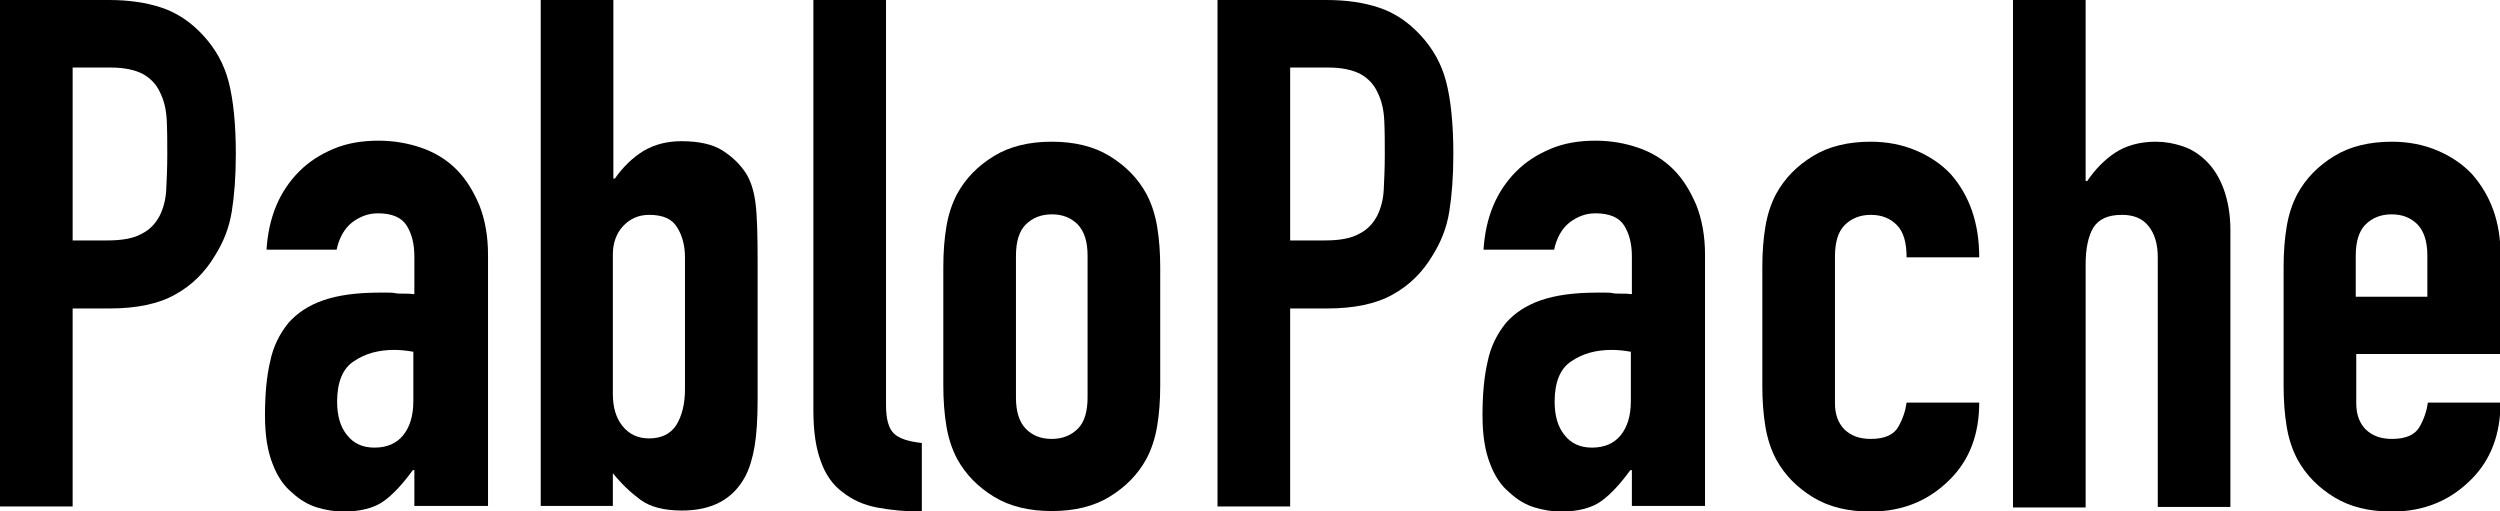 <?xml version="1.0" encoding="utf-8"?>
<!-- Generator: Adobe Illustrator 27.9.0, SVG Export Plug-In . SVG Version: 6.00 Build 0)  -->
<svg version="1.1" id="Layer_1" xmlns="http://www.w3.org/2000/svg" xmlns:xlink="http://www.w3.org/1999/xlink" x="0px" y="0px"
	 viewBox="0 0 488.7 99.9" style="enable-background:new 0 0 488.7 99.9;" xml:space="preserve">
<g>
	<path d="M0,99.1V0h21.3c3.9,0,7.3,0.5,10.3,1.5c3,1,5.7,2.8,8.1,5.4c2.4,2.6,4.1,5.6,5,9.1c0.9,3.5,1.4,8.2,1.4,14.1
		c0,4.5-0.3,8.2-0.8,11.3c-0.5,3.1-1.6,5.9-3.3,8.6c-1.9,3.2-4.5,5.8-7.8,7.6c-3.2,1.8-7.5,2.7-12.8,2.7h-7.2v38.7H0z M14.2,13.4V47
		H21c2.9,0,5.1-0.4,6.7-1.3c1.6-0.8,2.7-2,3.5-3.5c0.7-1.4,1.2-3.1,1.3-5.2c0.1-2,0.2-4.3,0.2-6.8c0-2.3,0-4.5-0.1-6.6
		c-0.1-2.1-0.5-3.9-1.3-5.5c-0.7-1.6-1.9-2.8-3.3-3.6c-1.5-0.8-3.6-1.3-6.4-1.3H14.2z"/>
	<path d="M81,99.1v-7.2h-0.3c-1.9,2.6-3.7,4.6-5.6,6c-1.9,1.4-4.6,2.1-8,2.1c-1.7,0-3.4-0.3-5.1-0.8c-1.7-0.5-3.4-1.5-4.9-2.9
		c-1.6-1.3-2.9-3.2-3.8-5.6c-1-2.5-1.5-5.6-1.5-9.5c0-4,0.3-7.5,1-10.5c0.6-3,1.9-5.5,3.6-7.6c1.7-1.9,3.9-3.4,6.8-4.4
		c2.9-1,6.5-1.5,11-1.5c0.5,0,1,0,1.5,0s1.1,0,1.5,0.1c0.5,0.1,1,0.1,1.7,0.1c0.6,0,1.3,0,2.1,0.1v-7.4c0-2.4-0.5-4.4-1.5-6
		c-1-1.6-2.9-2.4-5.6-2.4c-1.9,0-3.5,0.6-5.1,1.8c-1.5,1.2-2.5,3-3,5.3H52.1c0.4-6.3,2.5-11.4,6.4-15.3c1.9-1.9,4.1-3.3,6.7-4.4
		c2.6-1.1,5.5-1.6,8.8-1.6c3,0,5.8,0.5,8.4,1.4c2.6,0.9,4.9,2.3,6.8,4.2c1.9,1.9,3.3,4.2,4.5,7c1.1,2.8,1.7,6,1.7,9.7v49.1H81z
		 M81,68.8c-1.6-0.3-2.9-0.4-3.9-0.4c-3.1,0-5.7,0.7-7.9,2.2c-2.2,1.4-3.3,4.1-3.3,7.9c0,2.7,0.6,4.9,1.9,6.5
		c1.3,1.7,3.1,2.5,5.4,2.5c2.4,0,4.3-0.8,5.6-2.4c1.3-1.6,2-3.8,2-6.7V68.8z"/>
	<path d="M105.7,99.1V0h14.2v34.9h0.3c1.6-2.3,3.5-4.1,5.6-5.4c2.2-1.3,4.7-1.9,7.4-1.9c3.4,0,6.1,0.6,8,1.8
		c1.9,1.2,3.5,2.7,4.7,4.6c0.9,1.5,1.5,3.4,1.8,5.8c0.3,2.4,0.4,6.2,0.4,11.3v26.9c0,3.9-0.2,7-0.6,9.3c-0.4,2.3-1,4.3-1.8,5.8
		c-2.4,4.5-6.5,6.7-12.4,6.7c-3.5,0-6.2-0.7-8.1-2.1c-1.9-1.4-3.7-3.1-5.4-5.2v6.4H105.7z M133.9,50.3c0-2.2-0.5-4.2-1.5-5.8
		c-1-1.7-2.8-2.5-5.5-2.5c-2,0-3.7,0.7-5.1,2.2c-1.3,1.4-2,3.3-2,5.5V77c0,2.6,0.6,4.7,1.9,6.3c1.3,1.6,3,2.4,5.2,2.4
		c2.4,0,4.2-0.9,5.3-2.6c1.1-1.8,1.7-4.1,1.7-7V50.3z"/>
	<path d="M159,0h14.2v79.2c0,2.7,0.5,4.5,1.5,5.5c1,1,2.8,1.6,5.5,1.9v13.4c-3.2,0-6.2-0.3-8.8-0.8c-2.6-0.5-4.8-1.5-6.7-3
		c-1.9-1.4-3.3-3.4-4.2-5.9c-1-2.6-1.5-5.9-1.5-10.1V0z"/>
	<path d="M184.4,52.2c0-2.9,0.2-5.5,0.6-7.9c0.4-2.4,1.1-4.5,2.1-6.4c1.7-3.1,4.1-5.5,7.2-7.4c3.1-1.9,6.9-2.8,11.3-2.8
		s8.2,0.9,11.3,2.8c3.1,1.9,5.5,4.3,7.2,7.4c1,1.9,1.7,4,2.1,6.4c0.4,2.4,0.6,5.1,0.6,7.9v23.2c0,2.9-0.2,5.5-0.6,7.9
		c-0.4,2.4-1.1,4.5-2.1,6.4c-1.7,3.1-4.1,5.5-7.2,7.4c-3.1,1.9-6.9,2.8-11.3,2.8s-8.2-0.9-11.3-2.8c-3.1-1.9-5.5-4.3-7.2-7.4
		c-1-1.9-1.7-4-2.1-6.4c-0.4-2.4-0.6-5.1-0.6-7.9V52.2z M198.6,77.7c0,2.7,0.6,4.7,1.9,6.1c1.3,1.3,2.9,2,5.1,2c2.1,0,3.8-0.7,5.1-2
		c1.3-1.3,1.9-3.4,1.9-6.1V50c0-2.7-0.6-4.7-1.9-6.1c-1.3-1.3-2.9-2-5.1-2c-2.1,0-3.8,0.7-5.1,2c-1.3,1.3-1.9,3.4-1.9,6.1V77.7z"/>
	<path d="M238,99.1V0h21.3c3.9,0,7.3,0.5,10.3,1.5c3,1,5.7,2.8,8.1,5.4c2.4,2.6,4.1,5.6,5,9.1c0.9,3.5,1.4,8.2,1.4,14.1
		c0,4.5-0.3,8.2-0.8,11.3c-0.5,3.1-1.6,5.9-3.3,8.6c-1.9,3.2-4.5,5.8-7.8,7.6c-3.2,1.8-7.5,2.7-12.8,2.7h-7.2v38.7H238z M252.2,13.4
		V47h6.8c2.9,0,5.1-0.4,6.7-1.3c1.6-0.8,2.7-2,3.5-3.5c0.7-1.4,1.2-3.1,1.3-5.2c0.1-2,0.2-4.3,0.2-6.8c0-2.3,0-4.5-0.1-6.6
		c-0.1-2.1-0.5-3.9-1.3-5.5c-0.7-1.6-1.9-2.8-3.3-3.6c-1.5-0.8-3.6-1.3-6.4-1.3H252.2z"/>
	<path d="M319,99.1v-7.2h-0.3c-1.9,2.6-3.7,4.6-5.6,6c-1.9,1.4-4.6,2.1-8,2.1c-1.7,0-3.4-0.3-5.1-0.8c-1.7-0.5-3.4-1.5-4.9-2.9
		c-1.6-1.3-2.9-3.2-3.8-5.6c-1-2.5-1.5-5.6-1.5-9.5c0-4,0.3-7.5,1-10.5c0.6-3,1.9-5.5,3.6-7.6c1.7-1.9,3.9-3.4,6.8-4.4
		c2.9-1,6.5-1.5,11-1.5c0.5,0,1,0,1.5,0c0.6,0,1.1,0,1.5,0.1c0.5,0.1,1,0.1,1.7,0.1c0.6,0,1.3,0,2.1,0.1v-7.4c0-2.4-0.5-4.4-1.5-6
		c-1-1.6-2.9-2.4-5.6-2.4c-1.9,0-3.5,0.6-5.1,1.8c-1.5,1.2-2.5,3-3,5.3h-13.8c0.4-6.3,2.5-11.4,6.4-15.3c1.9-1.9,4.1-3.3,6.7-4.4
		c2.6-1.1,5.5-1.6,8.8-1.6c3,0,5.8,0.5,8.4,1.4c2.6,0.9,4.9,2.3,6.8,4.2c1.9,1.9,3.3,4.2,4.5,7c1.1,2.8,1.7,6,1.7,9.7v49.1H319z
		 M319,68.8c-1.6-0.3-2.9-0.4-3.9-0.4c-3.1,0-5.7,0.7-7.9,2.2c-2.2,1.4-3.3,4.1-3.3,7.9c0,2.7,0.6,4.9,1.9,6.5
		c1.3,1.7,3.1,2.5,5.4,2.5c2.4,0,4.3-0.8,5.6-2.4c1.3-1.6,2-3.8,2-6.7V68.8z"/>
	<path d="M358.7,78.8c0,2.2,0.6,3.9,1.9,5.2c1.3,1.2,2.9,1.8,5.1,1.8c2.7,0,4.5-0.8,5.4-2.4c0.9-1.6,1.4-3.2,1.6-4.7h14.2
		c0,6.2-1.9,11.2-5.7,15c-1.9,1.9-4.1,3.5-6.7,4.6c-2.6,1.1-5.5,1.7-8.8,1.7c-4.5,0-8.2-0.9-11.3-2.8c-3.1-1.9-5.5-4.3-7.2-7.4
		c-1-1.9-1.7-4-2.1-6.4c-0.4-2.4-0.6-5.1-0.6-7.9V52.2c0-2.9,0.2-5.5,0.6-7.9c0.4-2.4,1.1-4.5,2.1-6.4c1.7-3.1,4.1-5.5,7.2-7.4
		c3.1-1.9,6.9-2.8,11.3-2.8c3.2,0,6.2,0.6,8.8,1.7c2.6,1.1,4.9,2.6,6.8,4.6c3.7,4.2,5.6,9.6,5.6,16.3h-14.2c0-2.9-0.6-5-1.9-6.3
		c-1.3-1.3-2.9-2-5.1-2c-2.1,0-3.8,0.7-5.1,2c-1.3,1.3-1.9,3.4-1.9,6.1V78.8z"/>
	<path d="M393.5,99.1V0h14.2v35.4h0.3c1.5-2.2,3.3-4.1,5.4-5.5c2.1-1.4,4.8-2.2,8-2.2c1.8,0,3.5,0.3,5.3,0.9c1.8,0.6,3.3,1.6,4.7,3
		c1.4,1.4,2.5,3.2,3.3,5.4c0.8,2.2,1.3,4.9,1.3,8v54.1h-14.2V50.3c0-2.6-0.6-4.6-1.8-6.1c-1.2-1.5-2.9-2.2-5.2-2.2
		c-2.7,0-4.5,0.8-5.6,2.5c-1,1.7-1.5,4.1-1.5,7.2v47.5H393.5z"/>
	<path d="M488.7,69.2h-28.1v9.6c0,2.2,0.6,3.9,1.9,5.2c1.3,1.2,2.9,1.8,5.1,1.8c2.7,0,4.5-0.8,5.4-2.4c0.9-1.6,1.4-3.2,1.6-4.7h14.2
		c0,6.2-1.9,11.2-5.7,15c-1.9,1.9-4.1,3.5-6.7,4.6c-2.6,1.1-5.5,1.7-8.8,1.7c-4.5,0-8.2-0.9-11.3-2.8c-3.1-1.9-5.5-4.3-7.2-7.4
		c-1-1.9-1.7-4-2.1-6.4c-0.4-2.4-0.6-5.1-0.6-7.9V52.2c0-2.9,0.2-5.5,0.6-7.9c0.4-2.4,1.1-4.5,2.1-6.4c1.7-3.1,4.1-5.5,7.2-7.4
		c3.1-1.9,6.9-2.8,11.3-2.8c3.2,0,6.2,0.6,8.8,1.7c2.6,1.1,4.9,2.6,6.8,4.6c3.7,4.2,5.6,9.4,5.6,15.7V69.2z M460.6,58h13.9V50
		c0-2.7-0.6-4.7-1.9-6.1c-1.3-1.3-2.9-2-5.1-2c-2.1,0-3.8,0.7-5.1,2c-1.3,1.3-1.9,3.4-1.9,6.1V58z"/>
</g>
</svg>
